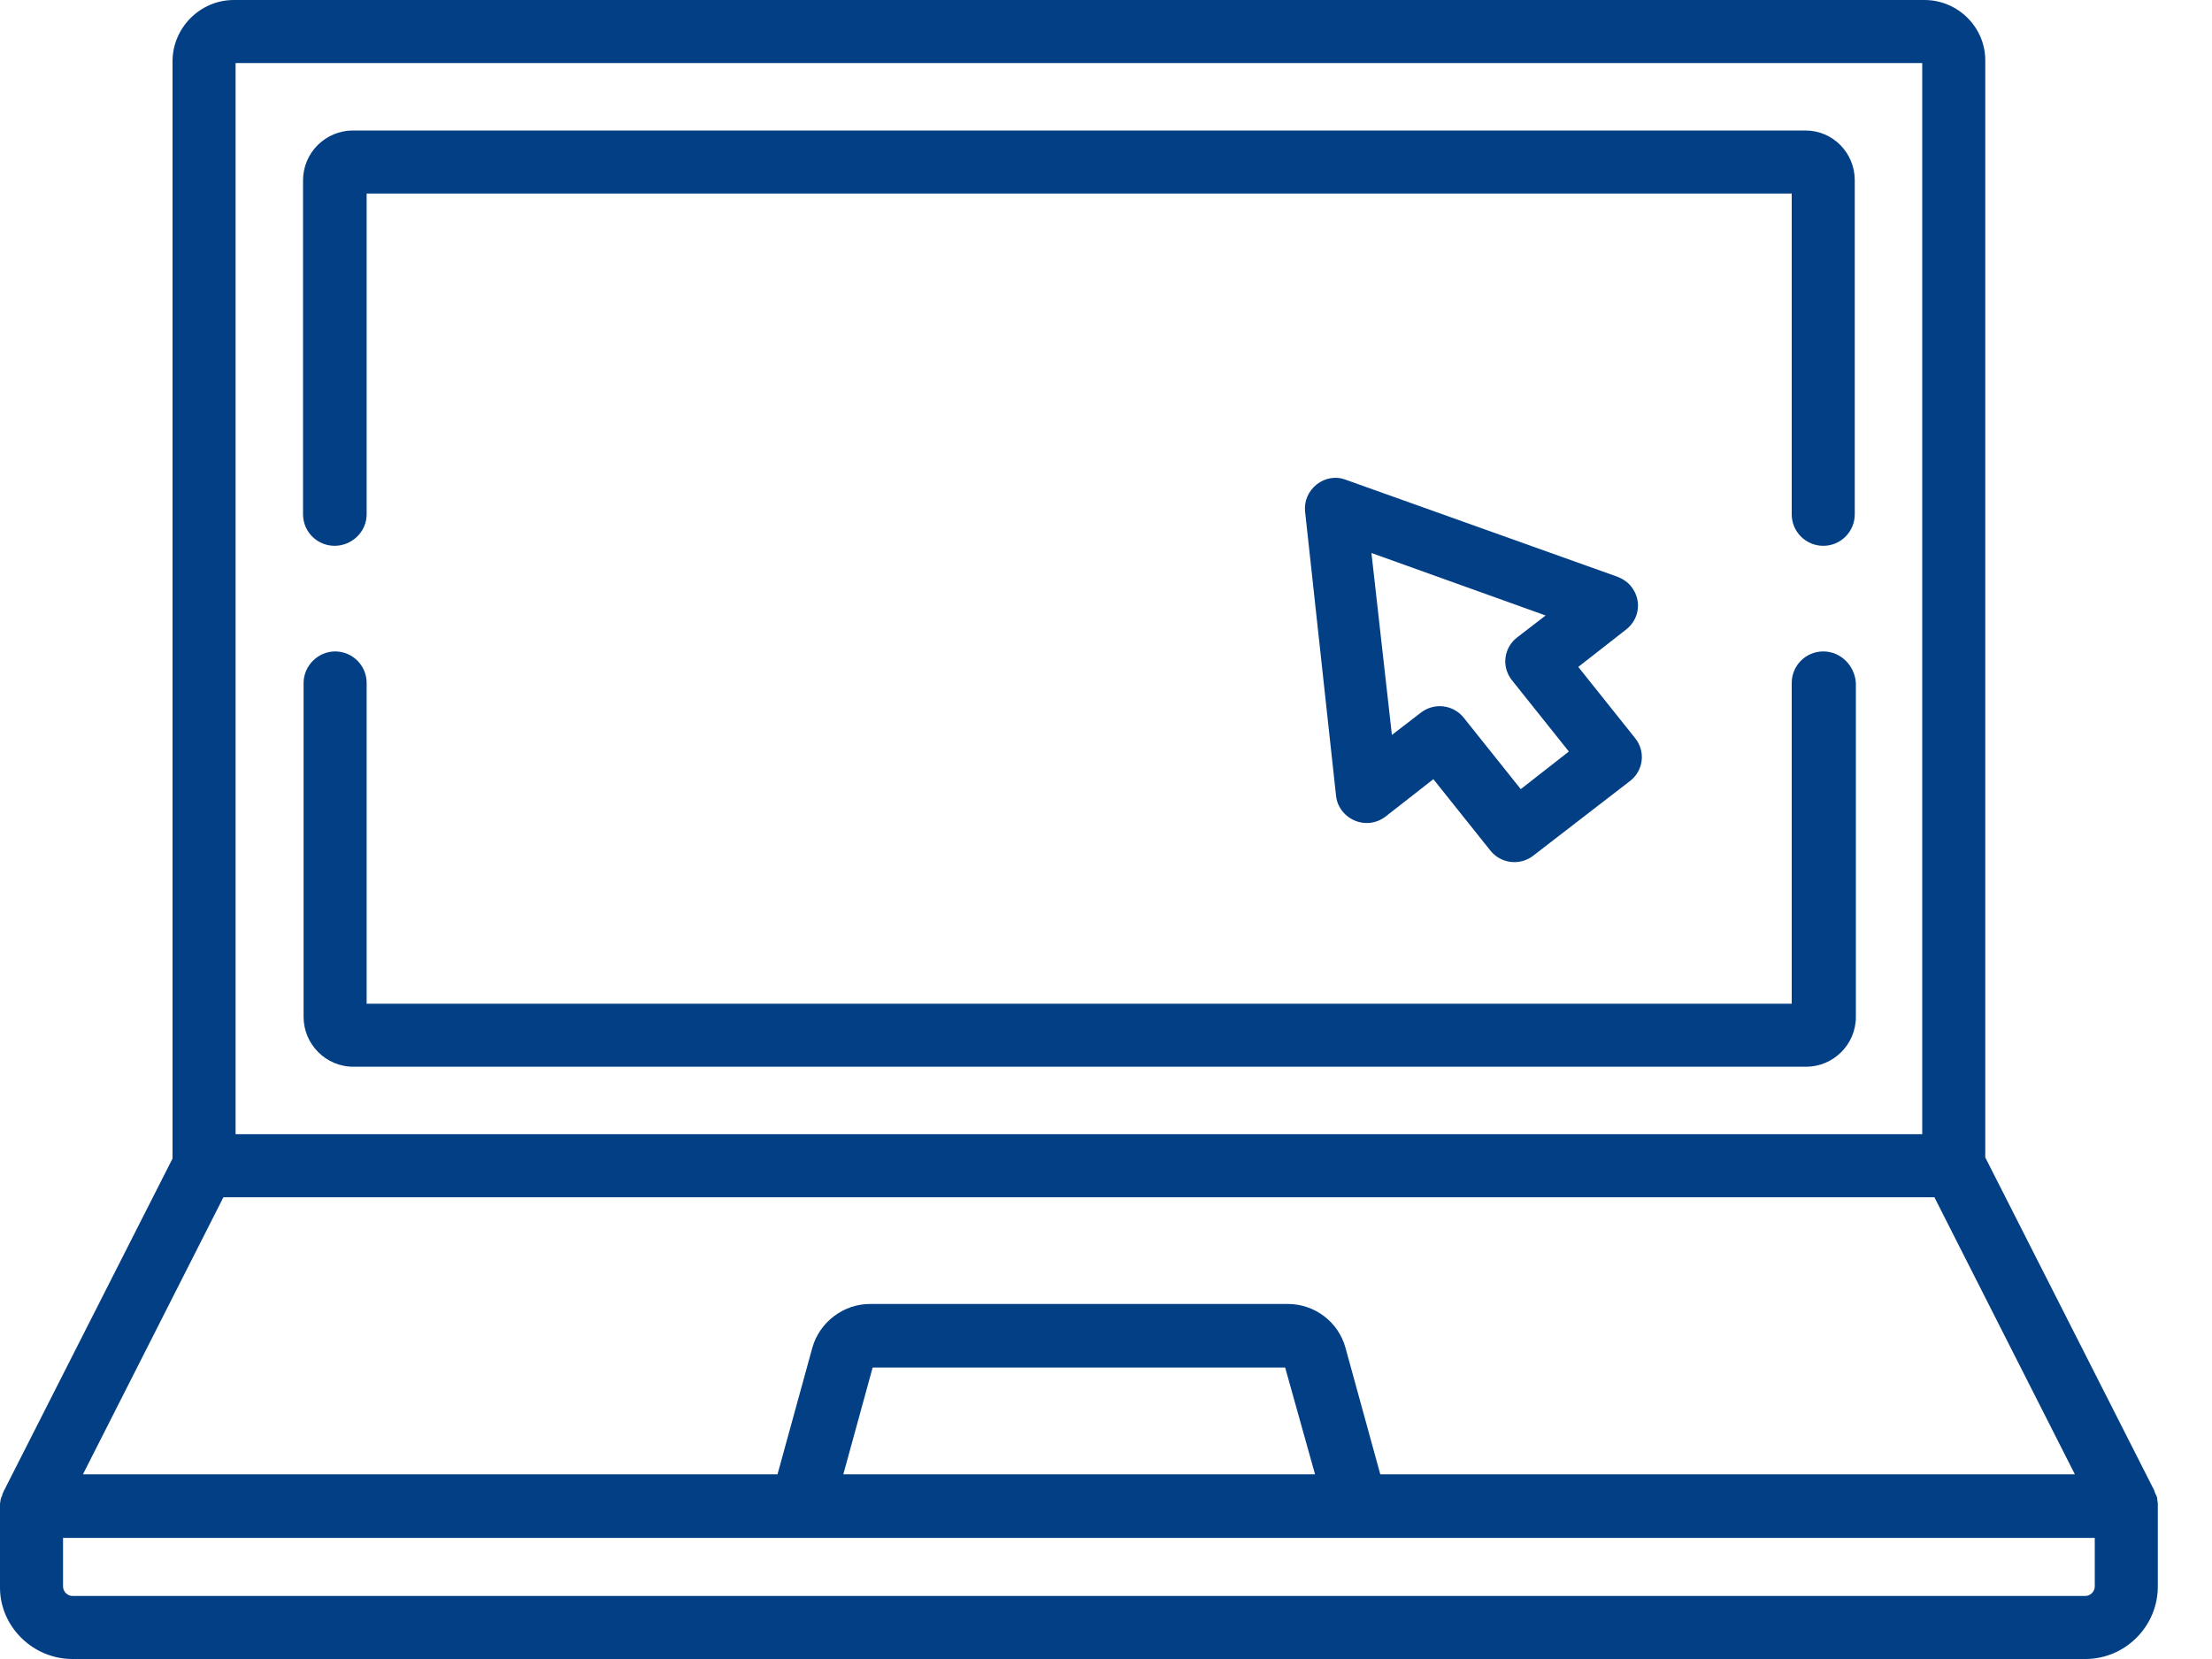 <svg width="40" height="30" viewBox="0 0 40 30" fill="none" xmlns="http://www.w3.org/2000/svg">
<g clip-path="url(#clip0)">
<path d="M39.02 27.2C39.02 27.19 39.02 27.19 39.02 27.18C39.02 27.16 39.01 27.14 39.01 27.11C39.01 27.11 39.01 27.11 39.01 27.1C39.01 27.08 39 27.06 38.99 27.04C38.99 27.03 38.99 27.03 38.98 27.02C38.97 27 38.97 26.99 38.96 26.97V26.96L35.9 20.93V1.11C35.91 0.5 35.41 0 34.8 0H4.23C3.62 0 3.12 0.5 3.12 1.11V20.95L0.06 26.98V26.99C0.05 27 0.04 27.02 0.04 27.04C0.04 27.05 0.04 27.05 0.03 27.06C0.02 27.08 0.02 27.1 0.01 27.12C0.01 27.12 0.01 27.12 0.01 27.13C0.01 27.15 0 27.17 0 27.2C0 27.21 0 27.21 0 27.22C0 27.23 0 27.24 0 27.26V28.71C0 29.41 0.59 30 1.31 30H37.71C38.43 30 39.02 29.41 39.02 28.69V27.24C39.02 27.22 39.02 27.21 39.02 27.2ZM4.26 1.14H34.76V20.51H4.26V1.14ZM4.04 21.65H34.98L37.52 26.66H24.96L24.33 24.37C24.2 23.9 23.77 23.58 23.29 23.58H15.73C15.25 23.58 14.82 23.91 14.69 24.37L14.06 26.66H1.5L4.04 21.65ZM23.78 26.66H15.25L15.78 24.73H23.24L23.78 26.66ZM37.88 28.69C37.88 28.78 37.8 28.86 37.71 28.86H1.31C1.22 28.86 1.14 28.78 1.14 28.69V27.81H37.88V28.69Z" fill="#023F85"/>
<path d="M32.97 11.78C32.65 11.78 32.4 12.04 32.4 12.35V18.15H6.63V12.35C6.63 12.03 6.37 11.78 6.06 11.78C5.75 11.78 5.49 12.04 5.49 12.35V18.39C5.49 18.88 5.89 19.29 6.39 19.29H32.66C33.15 19.29 33.56 18.89 33.56 18.39V12.35C33.54 12.04 33.29 11.78 32.97 11.78Z" fill="#023F85"/>
<path d="M32.65 2.36H6.38C5.89 2.36 5.48 2.76 5.48 3.26V9.3C5.48 9.62 5.74 9.87 6.05 9.87C6.36 9.87 6.63 9.62 6.63 9.3V3.5H32.4V9.3C32.4 9.62 32.66 9.87 32.97 9.87C33.29 9.87 33.54 9.61 33.54 9.3V3.26C33.54 2.76 33.14 2.36 32.65 2.36Z" fill="#023F85"/>
<path d="M23.81 8.76C23.66 8.88 23.58 9.06 23.6 9.25L24.16 14.39C24.19 14.69 24.47 14.91 24.77 14.88C24.87 14.87 24.97 14.83 25.05 14.77L25.92 14.09L26.95 15.38C27.14 15.62 27.49 15.66 27.73 15.47L29.48 14.12C29.72 13.93 29.76 13.59 29.57 13.35L28.54 12.06L29.41 11.38C29.65 11.19 29.69 10.85 29.5 10.61C29.44 10.53 29.35 10.47 29.25 10.43L24.32 8.67C24.16 8.61 23.96 8.64 23.81 8.76ZM27.95 11.13L27.43 11.53C27.19 11.72 27.15 12.06 27.34 12.3L28.37 13.59L27.5 14.27L26.47 12.98C26.28 12.74 25.93 12.7 25.69 12.89L25.17 13.29L24.8 10L27.95 11.13Z" fill="#023F85"/>
</g>
<defs>
<clipPath id="clip0">
<rect width="39.02" height="30" fill="white"/>
</clipPath>
</defs>
</svg>
